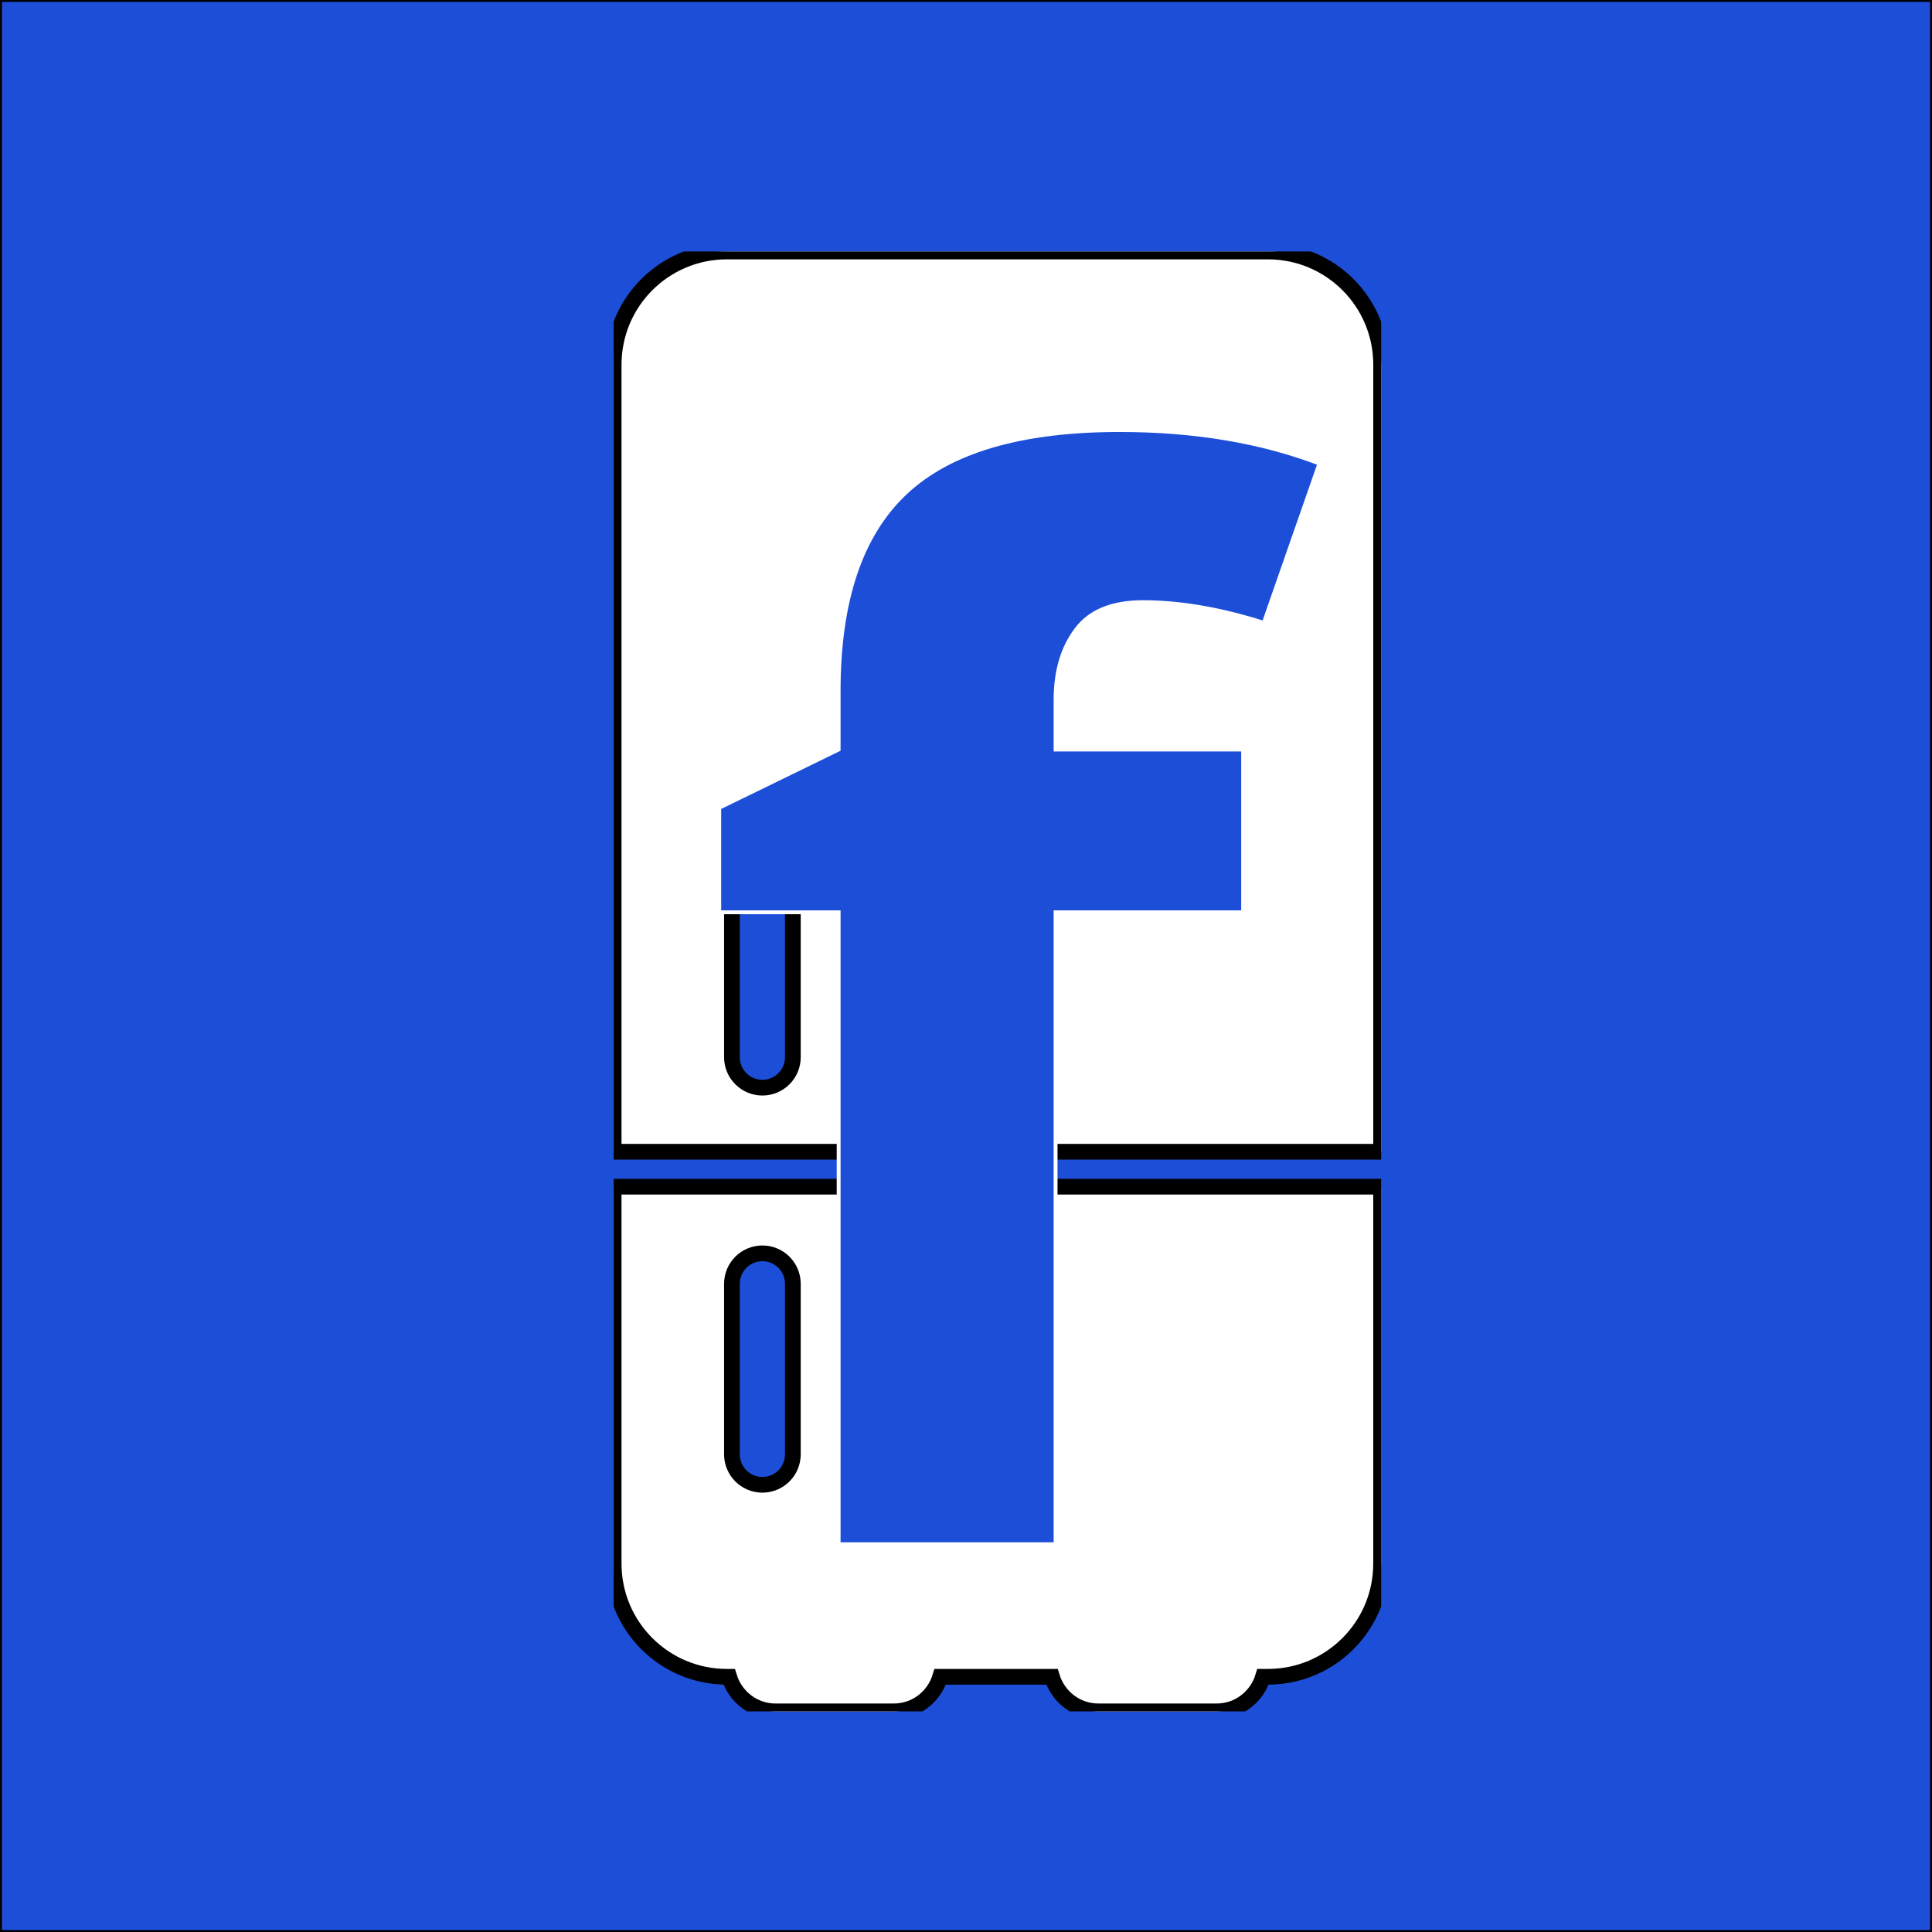 <svg width="500" height="500" xmlns="http://www.w3.org/2000/svg" version="1.1">
 <rect width="100%" height="100%" fill="#808080" stroke="none"/>
 <g>
  <title>Layer 1</title>
  <rect y="0" x="0" width="500" height="500" fill="#1d4ed8" id="svg_31" stroke="null"/>
  <g transform="matrix(1.756 0 0 1.756 401.449 207.98)" id="svg_46" stroke="null">
   <svg y="-81.375" x="-138.174" viewBox="0 0 113.11 215.157" height="215.157" width="113.11" id="svg_82" stroke="null">
    <g id="svg_83" stroke="null">
     <svg version="1.1" x="0" y="0" viewBox="25.752 3.501 48.838 92.899" enable-background="new 0 0 100 100" xml:space="preserve" height="215.157" width="113.11" class="icon-icon-0" data-fill-palette-color="accent" id="svg_88" stroke="null" xmlns="http://www.w3.org/2000/svg" xmlns:xlink="http://www.w3.org/1999/xlink">
      <g fill="#ffffff" data-fill-palette-color="accent" id="svg_89" stroke="null">
       <path d="m74.59,60.789l0,-50.087c0,-3.977 -3.225,-7.201 -7.201,-7.201l-34.436,0c-3.977,0 -7.201,3.225 -7.201,7.201l0,50.087l48.838,0zm-41.311,-16.869c0,-1.07 0.867,-1.938 1.938,-1.938s1.938,0.868 1.938,1.938l0,10.853c0,1.07 -0.868,1.938 -1.938,1.938s-1.938,-0.867 -1.938,-1.938l0,-10.853z" fill="#ffffff" data-fill-palette-color="accent" id="svg_91" stroke="null"/>
       <path d="m25.752,63.013l0,23.986c0,3.977 3.225,7.2 7.201,7.2l0.147,0c0.388,1.271 1.556,2.201 2.952,2.201l7.529,0c1.397,0 2.564,-0.931 2.952,-2.201l7.11,0c0.388,1.271 1.555,2.201 2.953,2.201l7.528,0c1.397,0 2.565,-0.931 2.952,-2.201l0.311,0c3.977,0 7.201,-3.224 7.201,-7.2l0,-23.986l-48.836,0zm11.403,17.031c0,1.07 -0.868,1.938 -1.938,1.938s-1.938,-0.867 -1.938,-1.938l0,-10.853c0,-1.07 0.867,-1.938 1.938,-1.938s1.938,0.868 1.938,1.938l0,10.853z" fill="#ffffff" data-fill-palette-color="accent" id="svg_90" stroke="null"/>
      </g>
     </svg>
    </g>
   </svg>
  </g>
  <path stroke="#ffffff" d="m321.721,193.974l0,42.129l-48.535,0l0,163.543l-56.147,0l0,-163.543l-30.9,0l0,-27.056l30.9,-15.073l0,-15.149q0,-35.12 17.334,-51.324q17.259,-16.204 55.394,-16.204l0,0q29.016,0 51.701,8.667l0,0l-14.395,41.225q-16.882,-5.351 -31.277,-5.351l0,0q-11.983,0 -17.259,7.084q-5.351,7.084 -5.351,18.163l0,0l0,12.888l48.535,0z" fill="#1d4ed8" class="undefined-text-0" data-fill-palette-color="primary" id="svg_81"/>
 </g>

</svg>